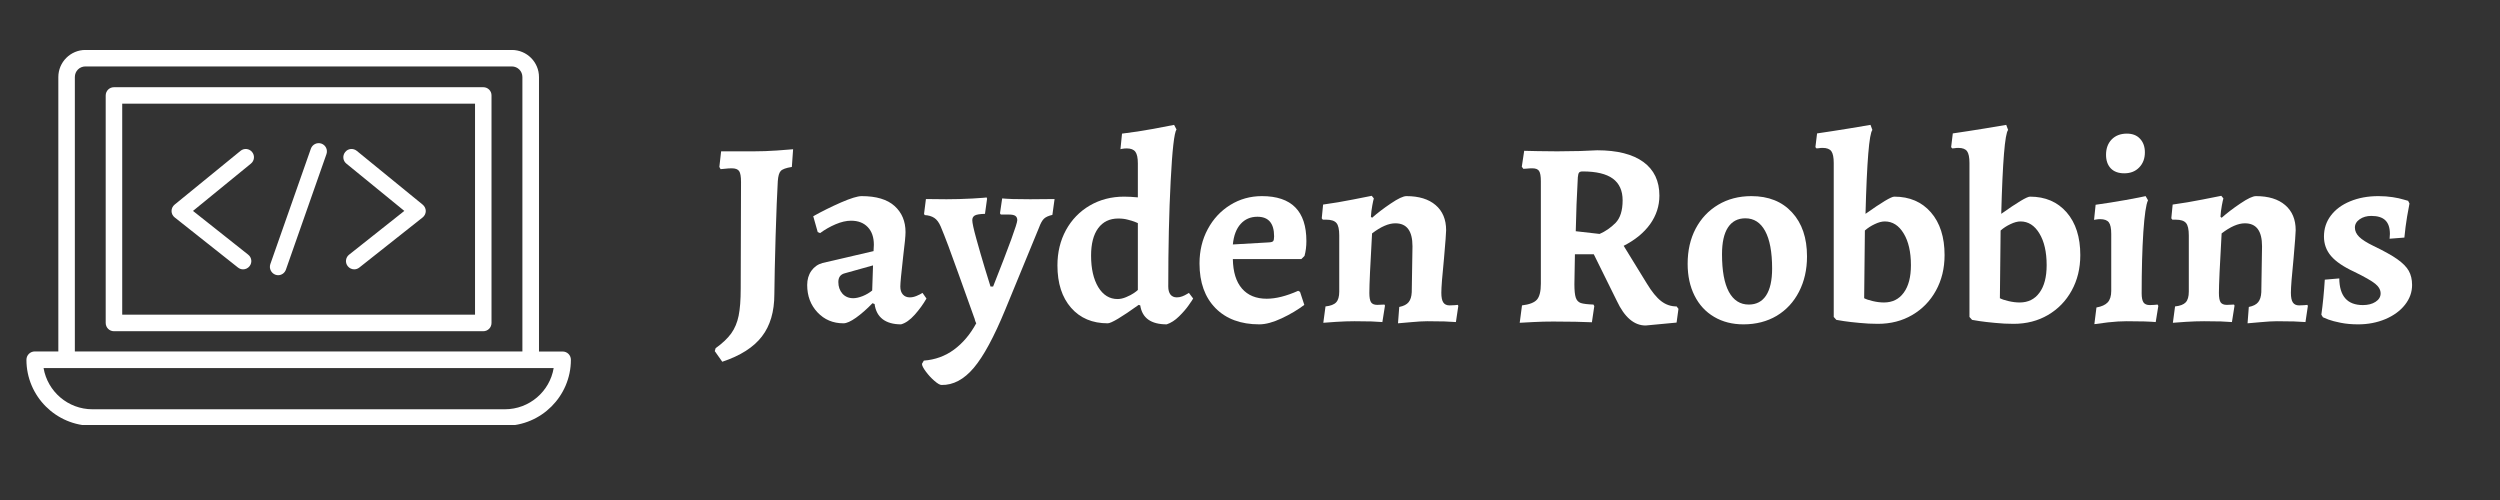 <svg xmlns="http://www.w3.org/2000/svg" xmlns:xlink="http://www.w3.org/1999/xlink" width="500" zoomAndPan="magnify" viewBox="0 0 375 75" height="100" preserveAspectRatio="xMidYMid meet" version="1.0"><rect x="0" y="0" width="375" height="75" fill="#333333" stroke="none"/><defs><g/><clipPath id="2e632d4f3c"><path d="M 3.383 7.5 L 85.883 7.5 L 85.883 63.75 L 3.383 63.75 Z M 3.383 7.5 " clip-rule="nonzero"/></clipPath></defs><g fill="#ffffff" fill-opacity="1"><g transform="translate(106.825, 48.184)"><g><path d="M 0.391 4.484 L 0.516 4.047 C 1.547 3.305 2.328 2.566 2.859 1.828 C 3.391 1.086 3.758 0.207 3.969 -0.812 C 4.176 -1.832 4.281 -3.188 4.281 -4.875 L 4.328 -20.875 C 4.328 -21.695 4.234 -22.242 4.047 -22.516 C 3.859 -22.797 3.488 -22.938 2.938 -22.938 C 2.613 -22.938 2.285 -22.914 1.953 -22.875 C 1.629 -22.832 1.398 -22.812 1.266 -22.812 L 1.078 -23.141 L 1.344 -25.484 L 6.234 -25.484 C 7.336 -25.484 8.504 -25.523 9.734 -25.609 C 10.973 -25.703 11.773 -25.766 12.141 -25.797 L 11.953 -23.141 C 11.078 -23.004 10.52 -22.801 10.281 -22.531 C 10.039 -22.27 9.895 -21.758 9.844 -21 C 9.738 -19.195 9.629 -16.445 9.516 -12.75 C 9.41 -9.062 9.348 -6.16 9.328 -4.047 C 9.328 -1.43 8.703 0.68 7.453 2.297 C 6.211 3.91 4.234 5.172 1.516 6.078 Z M 0.391 4.484 "/></g></g></g><g fill="#ffffff" fill-opacity="1"><g transform="translate(120.001, 48.184)"><g><path d="M 15.156 0.469 C 14 0.469 13.082 0.211 12.406 -0.297 C 11.727 -0.816 11.32 -1.578 11.188 -2.578 L 10.875 -2.703 C 10.031 -1.828 9.207 -1.102 8.406 -0.531 C 7.613 0.031 6.984 0.312 6.516 0.312 C 4.953 0.312 3.656 -0.234 2.625 -1.328 C 1.594 -2.422 1.078 -3.789 1.078 -5.438 C 1.078 -6.258 1.285 -6.969 1.703 -7.562 C 2.129 -8.156 2.688 -8.547 3.375 -8.734 L 11.031 -10.516 L 11.078 -11.469 C 11.078 -12.602 10.77 -13.488 10.156 -14.125 C 9.551 -14.758 8.719 -15.078 7.656 -15.078 C 6.945 -15.078 6.176 -14.898 5.344 -14.547 C 4.508 -14.191 3.734 -13.75 3.016 -13.219 L 2.656 -13.375 L 1.984 -15.75 C 3.305 -16.488 4.691 -17.176 6.141 -17.812 C 7.598 -18.445 8.633 -18.766 9.25 -18.766 C 11.445 -18.766 13.094 -18.27 14.188 -17.281 C 15.281 -16.289 15.828 -14.988 15.828 -13.375 C 15.828 -12.789 15.711 -11.598 15.484 -9.797 C 15.191 -7.234 15.047 -5.703 15.047 -5.203 C 15.047 -4.691 15.176 -4.289 15.438 -4 C 15.695 -3.719 16.039 -3.578 16.469 -3.578 C 16.789 -3.578 17.129 -3.648 17.484 -3.797 C 17.836 -3.941 18.133 -4.094 18.375 -4.25 L 18.969 -3.406 C 18.488 -2.562 17.898 -1.75 17.203 -0.969 C 16.504 -0.188 15.82 0.289 15.156 0.469 Z M 7.984 -3.453 C 8.379 -3.453 8.848 -3.555 9.391 -3.766 C 9.93 -3.984 10.41 -4.266 10.828 -4.609 L 10.953 -8.375 L 6.703 -7.188 C 6.066 -7.02 5.75 -6.582 5.75 -5.875 C 5.75 -5.188 5.953 -4.609 6.359 -4.141 C 6.773 -3.68 7.316 -3.453 7.984 -3.453 Z M 7.984 -3.453 "/></g></g></g><g fill="#ffffff" fill-opacity="1"><g transform="translate(139.17, 48.184)"><g><path d="M 2.062 9.562 C 1.82 9.562 1.461 9.352 0.984 8.938 C 0.516 8.531 0.086 8.066 -0.297 7.547 C -0.68 7.035 -0.875 6.648 -0.875 6.391 L -0.594 5.906 C 1.094 5.781 2.598 5.234 3.922 4.266 C 5.242 3.297 6.359 1.977 7.266 0.312 C 7.18 0.156 7.117 0 7.078 -0.156 C 7.047 -0.312 7 -0.457 6.938 -0.594 C 6.594 -1.52 5.832 -3.645 4.656 -6.969 C 3.477 -10.289 2.57 -12.703 1.938 -14.203 C 1.676 -14.816 1.352 -15.25 0.969 -15.5 C 0.582 -15.75 0.102 -15.891 -0.469 -15.922 L -0.562 -16.109 L -0.281 -18.328 L 2.812 -18.297 C 4.008 -18.297 5.305 -18.332 6.703 -18.406 C 8.109 -18.488 8.812 -18.547 8.812 -18.578 L 8.891 -18.375 L 8.578 -16.109 C 7.805 -16.086 7.297 -16.004 7.047 -15.859 C 6.797 -15.711 6.672 -15.477 6.672 -15.156 C 6.672 -14.758 6.875 -13.828 7.281 -12.359 C 7.688 -10.891 8.109 -9.43 8.547 -7.984 C 8.984 -6.547 9.27 -5.617 9.406 -5.203 L 9.797 -5.203 C 12.211 -11.305 13.422 -14.625 13.422 -15.156 C 13.422 -15.445 13.328 -15.66 13.141 -15.797 C 12.953 -15.93 12.645 -16 12.219 -16 L 10.953 -16 L 10.828 -16.188 L 11.156 -18.422 C 11.414 -18.391 11.941 -18.359 12.734 -18.328 C 13.535 -18.305 14.41 -18.297 15.359 -18.297 L 19.016 -18.328 L 18.688 -15.953 C 18.102 -15.816 17.68 -15.625 17.422 -15.375 C 17.16 -15.125 16.91 -14.672 16.672 -14.016 L 11.625 -1.75 C 9.938 2.352 8.359 5.27 6.891 7 C 5.422 8.738 3.812 9.594 2.062 9.562 Z M 2.062 9.562 "/></g></g></g><g fill="#ffffff" fill-opacity="1"><g transform="translate(157.584, 48.184)"><g><path d="M 17.422 0.469 C 15.066 0.469 13.742 -0.477 13.453 -2.375 L 13.219 -2.453 C 10.645 -0.609 9.098 0.312 8.578 0.312 C 6.273 0.312 4.441 -0.461 3.078 -2.016 C 1.711 -3.578 1.031 -5.695 1.031 -8.375 C 1.031 -10.332 1.457 -12.098 2.312 -13.672 C 3.176 -15.242 4.367 -16.473 5.891 -17.359 C 7.41 -18.242 9.125 -18.688 11.031 -18.688 C 11.664 -18.688 12.352 -18.648 13.094 -18.578 L 13.094 -23.688 C 13.094 -24.508 12.969 -25.086 12.719 -25.422 C 12.469 -25.754 12.039 -25.922 11.438 -25.922 C 11.219 -25.922 11.016 -25.906 10.828 -25.875 C 10.648 -25.852 10.535 -25.828 10.484 -25.797 L 10.719 -28.141 C 12.281 -28.328 13.852 -28.566 15.438 -28.859 C 17.02 -29.148 18.051 -29.348 18.531 -29.453 L 18.891 -28.766 C 18.547 -28.266 18.254 -25.688 18.016 -21.031 C 17.773 -16.375 17.656 -11.098 17.656 -5.203 C 17.656 -4.691 17.766 -4.289 17.984 -4 C 18.211 -3.719 18.531 -3.578 18.938 -3.578 C 19.227 -3.578 19.504 -3.629 19.766 -3.734 C 20.023 -3.836 20.238 -3.941 20.406 -4.047 C 20.582 -4.148 20.695 -4.219 20.75 -4.25 L 21.391 -3.406 C 21.305 -3.25 21.078 -2.906 20.703 -2.375 C 20.336 -1.852 19.859 -1.301 19.266 -0.719 C 18.672 -0.133 18.055 0.258 17.422 0.469 Z M 10.047 -3.328 C 10.461 -3.328 10.898 -3.426 11.359 -3.625 C 11.828 -3.82 12.211 -4.023 12.516 -4.234 C 12.828 -4.453 13.02 -4.602 13.094 -4.688 L 13.094 -14.719 C 13.039 -14.75 12.879 -14.816 12.609 -14.922 C 12.348 -15.023 12.004 -15.129 11.578 -15.234 C 11.16 -15.348 10.688 -15.406 10.156 -15.406 C 8.863 -15.406 7.859 -14.922 7.141 -13.953 C 6.43 -12.984 6.078 -11.613 6.078 -9.844 C 6.078 -7.883 6.438 -6.305 7.156 -5.109 C 7.883 -3.922 8.848 -3.328 10.047 -3.328 Z M 10.047 -3.328 "/></g></g></g><g fill="#ffffff" fill-opacity="1"><g transform="translate(178.896, 48.184)"><g><path d="M 10 0.469 C 7.219 0.469 5.023 -0.344 3.422 -1.969 C 1.828 -3.594 1.031 -5.82 1.031 -8.656 C 1.031 -10.562 1.441 -12.281 2.266 -13.812 C 3.086 -15.344 4.211 -16.551 5.641 -17.438 C 7.066 -18.32 8.648 -18.766 10.391 -18.766 C 14.836 -18.766 17.062 -16.52 17.062 -12.031 C 17.062 -11.227 16.969 -10.484 16.781 -9.797 L 16.312 -9.328 L 6.031 -9.328 C 6.062 -7.391 6.52 -5.91 7.406 -4.891 C 8.289 -3.879 9.523 -3.375 11.109 -3.375 C 12.484 -3.375 14.055 -3.77 15.828 -4.562 L 16.109 -4.406 L 16.75 -2.453 C 15.77 -1.711 14.641 -1.039 13.359 -0.438 C 12.078 0.164 10.957 0.469 10 0.469 Z M 11.469 -11.828 C 11.789 -11.848 11.992 -11.91 12.078 -12.016 C 12.172 -12.129 12.219 -12.367 12.219 -12.734 C 12.219 -14.691 11.383 -15.672 9.719 -15.672 C 8.688 -15.672 7.848 -15.312 7.203 -14.594 C 6.555 -13.883 6.164 -12.859 6.031 -11.516 Z M 11.469 -11.828 "/></g></g></g><g fill="#ffffff" fill-opacity="1"><g transform="translate(197.231, 48.184)"><g><path d="M 12.656 -2.141 C 13.32 -2.273 13.789 -2.516 14.062 -2.859 C 14.344 -3.203 14.5 -3.703 14.531 -4.359 L 14.641 -11.234 C 14.641 -12.398 14.426 -13.266 14 -13.828 C 13.582 -14.398 12.938 -14.688 12.062 -14.688 C 11.062 -14.688 9.898 -14.18 8.578 -13.172 C 8.305 -8.41 8.172 -5.438 8.172 -4.25 C 8.172 -3.582 8.254 -3.113 8.422 -2.844 C 8.598 -2.582 8.91 -2.453 9.359 -2.453 L 10.438 -2.5 L 10.516 -2.344 L 10.125 0.125 C 9.832 0.094 9.281 0.062 8.469 0.031 C 7.664 0.008 6.828 0 5.953 0 C 5.109 0 4.188 0.031 3.188 0.094 C 2.195 0.164 1.555 0.211 1.266 0.234 L 1.594 -2.219 C 2.352 -2.301 2.883 -2.504 3.188 -2.828 C 3.5 -3.16 3.656 -3.695 3.656 -4.438 L 3.656 -12.859 C 3.656 -13.785 3.516 -14.41 3.234 -14.734 C 2.953 -15.066 2.441 -15.234 1.703 -15.234 L 1.188 -15.234 L 1.031 -15.438 L 1.234 -17.5 C 2.742 -17.707 4.227 -17.957 5.688 -18.25 C 7.156 -18.539 8.102 -18.727 8.531 -18.812 L 8.844 -18.422 C 8.789 -18.254 8.711 -17.895 8.609 -17.344 C 8.504 -16.789 8.438 -16.234 8.406 -15.672 L 8.578 -15.516 C 9.391 -16.234 10.332 -16.953 11.406 -17.672 C 12.477 -18.398 13.254 -18.766 13.734 -18.766 C 15.609 -18.766 17.066 -18.316 18.109 -17.422 C 19.16 -16.523 19.688 -15.27 19.688 -13.656 C 19.688 -13.258 19.582 -11.867 19.375 -9.484 C 19.102 -6.785 18.969 -5.051 18.969 -4.281 C 18.969 -3.594 19.066 -3.102 19.266 -2.812 C 19.461 -2.52 19.773 -2.375 20.203 -2.375 C 20.461 -2.375 20.711 -2.383 20.953 -2.406 C 21.191 -2.438 21.352 -2.453 21.438 -2.453 L 21.516 -2.297 L 21.156 0.125 C 20.832 0.094 20.254 0.062 19.422 0.031 C 18.586 0.008 17.734 0 16.859 0 C 16.234 0 15.422 0.047 14.422 0.141 C 13.43 0.234 12.781 0.289 12.469 0.312 Z M 12.656 -2.141 "/></g></g></g><g fill="#ffffff" fill-opacity="1"><g transform="translate(219.535, 48.184)"><g/></g></g><g fill="#ffffff" fill-opacity="1"><g transform="translate(226.441, 48.184)"><g><path d="M 20.406 0.641 C 18.676 0.641 17.234 -0.594 16.078 -3.062 L 12.625 -10.047 L 9.797 -10.047 L 9.719 -5.562 C 9.719 -4.633 9.785 -3.961 9.922 -3.547 C 10.055 -3.141 10.305 -2.867 10.672 -2.734 C 11.047 -2.609 11.68 -2.531 12.578 -2.5 L 12.703 -2.266 L 12.344 0.156 C 11.863 0.133 11.031 0.109 9.844 0.078 C 8.656 0.055 7.555 0.047 6.547 0.047 C 5.566 0.047 4.562 0.07 3.531 0.125 C 2.5 0.176 1.828 0.211 1.516 0.234 L 1.859 -2.375 C 2.973 -2.508 3.723 -2.801 4.109 -3.25 C 4.492 -3.695 4.688 -4.492 4.688 -5.641 L 4.688 -21 C 4.688 -21.758 4.598 -22.27 4.422 -22.531 C 4.254 -22.801 3.914 -22.938 3.406 -22.938 C 3.113 -22.938 2.836 -22.922 2.578 -22.891 C 2.316 -22.867 2.145 -22.859 2.062 -22.859 L 1.828 -23.172 L 2.188 -25.562 C 2.551 -25.562 3.227 -25.547 4.219 -25.516 C 5.219 -25.492 6.191 -25.484 7.141 -25.484 C 8.203 -25.484 9.348 -25.5 10.578 -25.531 C 11.805 -25.57 12.66 -25.609 13.141 -25.641 C 16.148 -25.641 18.457 -25.055 20.062 -23.891 C 21.664 -22.723 22.469 -21.039 22.469 -18.844 C 22.469 -17.289 22.004 -15.863 21.078 -14.562 C 20.148 -13.27 18.828 -12.188 17.109 -11.312 L 20.594 -5.641 C 21.332 -4.422 22.047 -3.547 22.734 -3.016 C 23.422 -2.484 24.191 -2.219 25.047 -2.219 L 25.328 -1.859 L 25.047 0.203 Z M 13.5 -13.094 C 14.363 -13.469 15.156 -14.016 15.875 -14.734 C 16.594 -15.461 16.953 -16.598 16.953 -18.141 C 16.953 -19.586 16.461 -20.672 15.484 -21.391 C 14.504 -22.109 12.992 -22.469 10.953 -22.469 C 10.691 -22.469 10.516 -22.41 10.422 -22.297 C 10.328 -22.191 10.266 -21.957 10.234 -21.594 C 10.078 -18.863 9.973 -16.164 9.922 -13.5 Z M 13.5 -13.094 "/></g></g></g><g fill="#ffffff" fill-opacity="1"><g transform="translate(251.88, 48.184)"><g><path d="M 9.641 0.469 C 7.973 0.469 6.504 0.094 5.234 -0.656 C 3.961 -1.406 2.984 -2.469 2.297 -3.844 C 1.609 -5.219 1.266 -6.805 1.266 -8.609 C 1.266 -10.598 1.664 -12.359 2.469 -13.891 C 3.281 -15.422 4.406 -16.613 5.844 -17.469 C 7.289 -18.332 8.953 -18.766 10.828 -18.766 C 13.398 -18.766 15.43 -17.953 16.922 -16.328 C 18.422 -14.703 19.172 -12.5 19.172 -9.719 C 19.172 -7.738 18.77 -5.973 17.969 -4.422 C 17.176 -2.879 16.062 -1.676 14.625 -0.812 C 13.188 0.039 11.523 0.469 9.641 0.469 Z M 10.438 -2.5 C 11.57 -2.5 12.438 -2.953 13.031 -3.859 C 13.633 -4.773 13.938 -6.117 13.938 -7.891 C 13.938 -10.379 13.586 -12.258 12.891 -13.531 C 12.203 -14.801 11.211 -15.438 9.922 -15.438 C 8.785 -15.438 7.914 -14.977 7.312 -14.062 C 6.719 -13.156 6.422 -11.816 6.422 -10.047 C 6.422 -7.555 6.766 -5.676 7.453 -4.406 C 8.148 -3.133 9.145 -2.5 10.438 -2.5 Z M 10.438 -2.5 "/></g></g></g><g fill="#ffffff" fill-opacity="1"><g transform="translate(272.358, 48.184)"><g><path d="M 9.328 0.391 C 8.398 0.391 7.473 0.344 6.547 0.25 C 5.617 0.164 4.848 0.078 4.234 -0.016 C 3.629 -0.109 3.25 -0.172 3.094 -0.203 L 2.703 -0.641 L 2.703 -23.734 C 2.703 -24.578 2.582 -25.164 2.344 -25.5 C 2.102 -25.832 1.664 -26 1.031 -26 C 0.82 -26 0.633 -25.984 0.469 -25.953 C 0.312 -25.93 0.195 -25.922 0.125 -25.922 L -0.047 -26.109 L 0.203 -28.172 C 1.703 -28.391 3.285 -28.633 4.953 -28.906 C 6.629 -29.188 7.719 -29.367 8.219 -29.453 L 8.5 -28.688 C 8.02 -28.133 7.676 -23.941 7.469 -16.109 C 9.895 -17.828 11.332 -18.688 11.781 -18.688 C 14.082 -18.688 15.914 -17.898 17.281 -16.328 C 18.645 -14.754 19.328 -12.617 19.328 -9.922 C 19.328 -7.93 18.895 -6.156 18.031 -4.594 C 17.176 -3.039 15.992 -1.82 14.484 -0.938 C 12.973 -0.051 11.254 0.391 9.328 0.391 Z M 10.234 -2.812 C 11.504 -2.812 12.492 -3.301 13.203 -4.281 C 13.922 -5.258 14.281 -6.633 14.281 -8.406 C 14.281 -10.395 13.914 -11.984 13.188 -13.172 C 12.469 -14.367 11.523 -14.969 10.359 -14.969 C 9.91 -14.969 9.406 -14.832 8.844 -14.562 C 8.289 -14.301 7.801 -13.984 7.375 -13.609 L 7.266 -3.453 C 7.555 -3.297 7.992 -3.148 8.578 -3.016 C 9.16 -2.879 9.711 -2.812 10.234 -2.812 Z M 10.234 -2.812 "/></g></g></g><g fill="#ffffff" fill-opacity="1"><g transform="translate(292.717, 48.184)"><g><path d="M 9.328 0.391 C 8.398 0.391 7.473 0.344 6.547 0.25 C 5.617 0.164 4.848 0.078 4.234 -0.016 C 3.629 -0.109 3.25 -0.172 3.094 -0.203 L 2.703 -0.641 L 2.703 -23.734 C 2.703 -24.578 2.582 -25.164 2.344 -25.5 C 2.102 -25.832 1.664 -26 1.031 -26 C 0.82 -26 0.633 -25.984 0.469 -25.953 C 0.312 -25.93 0.195 -25.922 0.125 -25.922 L -0.047 -26.109 L 0.203 -28.172 C 1.703 -28.391 3.285 -28.633 4.953 -28.906 C 6.629 -29.188 7.719 -29.367 8.219 -29.453 L 8.5 -28.688 C 8.02 -28.133 7.676 -23.941 7.469 -16.109 C 9.895 -17.828 11.332 -18.688 11.781 -18.688 C 14.082 -18.688 15.914 -17.898 17.281 -16.328 C 18.645 -14.754 19.328 -12.617 19.328 -9.922 C 19.328 -7.93 18.895 -6.156 18.031 -4.594 C 17.176 -3.039 15.992 -1.82 14.484 -0.938 C 12.973 -0.051 11.254 0.391 9.328 0.391 Z M 10.234 -2.812 C 11.504 -2.812 12.492 -3.301 13.203 -4.281 C 13.922 -5.258 14.281 -6.633 14.281 -8.406 C 14.281 -10.395 13.914 -11.984 13.188 -13.172 C 12.469 -14.367 11.523 -14.969 10.359 -14.969 C 9.91 -14.969 9.406 -14.832 8.844 -14.562 C 8.289 -14.301 7.801 -13.984 7.375 -13.609 L 7.266 -3.453 C 7.555 -3.297 7.992 -3.148 8.578 -3.016 C 9.16 -2.879 9.711 -2.812 10.234 -2.812 Z M 10.234 -2.812 "/></g></g></g><g fill="#ffffff" fill-opacity="1"><g transform="translate(313.077, 48.184)"><g><path d="M 1.391 -2.062 C 2.16 -2.195 2.723 -2.453 3.078 -2.828 C 3.43 -3.211 3.609 -3.781 3.609 -4.531 L 3.609 -13.094 C 3.609 -13.938 3.488 -14.516 3.25 -14.828 C 3.008 -15.148 2.57 -15.312 1.938 -15.312 C 1.758 -15.312 1.578 -15.297 1.391 -15.266 C 1.203 -15.242 1.082 -15.223 1.031 -15.203 L 1.266 -17.469 C 2.754 -17.676 4.266 -17.914 5.797 -18.188 C 7.328 -18.469 8.316 -18.66 8.766 -18.766 L 9.125 -18.141 C 8.832 -17.555 8.598 -15.961 8.422 -13.359 C 8.254 -10.754 8.172 -7.691 8.172 -4.172 C 8.172 -3.535 8.266 -3.082 8.453 -2.812 C 8.641 -2.551 8.957 -2.422 9.406 -2.422 C 9.645 -2.422 9.875 -2.43 10.094 -2.453 C 10.32 -2.484 10.477 -2.5 10.562 -2.5 L 10.672 -2.297 L 10.281 0.125 C 9.988 0.094 9.41 0.062 8.547 0.031 C 7.691 0.008 6.812 0 5.906 0 C 5.094 0 4.16 0.055 3.109 0.172 C 2.066 0.297 1.391 0.383 1.078 0.438 Z M 5.562 -22.188 C 4.688 -22.188 4.008 -22.438 3.531 -22.938 C 3.062 -23.438 2.828 -24.113 2.828 -24.969 C 2.828 -25.914 3.109 -26.68 3.672 -27.266 C 4.242 -27.848 5.004 -28.141 5.953 -28.141 C 6.805 -28.141 7.469 -27.879 7.938 -27.359 C 8.414 -26.848 8.656 -26.172 8.656 -25.328 C 8.656 -24.398 8.367 -23.645 7.797 -23.062 C 7.234 -22.477 6.488 -22.188 5.562 -22.188 Z M 5.562 -22.188 "/></g></g></g><g fill="#ffffff" fill-opacity="1"><g transform="translate(324.665, 48.184)"><g><path d="M 12.656 -2.141 C 13.32 -2.273 13.789 -2.516 14.062 -2.859 C 14.344 -3.203 14.5 -3.703 14.531 -4.359 L 14.641 -11.234 C 14.641 -12.398 14.426 -13.266 14 -13.828 C 13.582 -14.398 12.938 -14.688 12.062 -14.688 C 11.062 -14.688 9.898 -14.18 8.578 -13.172 C 8.305 -8.41 8.172 -5.438 8.172 -4.25 C 8.172 -3.582 8.254 -3.113 8.422 -2.844 C 8.598 -2.582 8.91 -2.453 9.359 -2.453 L 10.438 -2.5 L 10.516 -2.344 L 10.125 0.125 C 9.832 0.094 9.281 0.062 8.469 0.031 C 7.664 0.008 6.828 0 5.953 0 C 5.109 0 4.188 0.031 3.188 0.094 C 2.195 0.164 1.555 0.211 1.266 0.234 L 1.594 -2.219 C 2.352 -2.301 2.883 -2.504 3.188 -2.828 C 3.5 -3.16 3.656 -3.695 3.656 -4.438 L 3.656 -12.859 C 3.656 -13.785 3.516 -14.41 3.234 -14.734 C 2.953 -15.066 2.441 -15.234 1.703 -15.234 L 1.188 -15.234 L 1.031 -15.438 L 1.234 -17.5 C 2.742 -17.707 4.227 -17.957 5.688 -18.25 C 7.156 -18.539 8.102 -18.727 8.531 -18.812 L 8.844 -18.422 C 8.789 -18.254 8.711 -17.895 8.609 -17.344 C 8.504 -16.789 8.438 -16.234 8.406 -15.672 L 8.578 -15.516 C 9.391 -16.234 10.332 -16.953 11.406 -17.672 C 12.477 -18.398 13.254 -18.766 13.734 -18.766 C 15.609 -18.766 17.066 -18.316 18.109 -17.422 C 19.16 -16.523 19.688 -15.27 19.688 -13.656 C 19.688 -13.258 19.582 -11.867 19.375 -9.484 C 19.102 -6.785 18.969 -5.051 18.969 -4.281 C 18.969 -3.594 19.066 -3.102 19.266 -2.812 C 19.461 -2.52 19.773 -2.375 20.203 -2.375 C 20.461 -2.375 20.711 -2.383 20.953 -2.406 C 21.191 -2.438 21.352 -2.453 21.438 -2.453 L 21.516 -2.297 L 21.156 0.125 C 20.832 0.094 20.254 0.062 19.422 0.031 C 18.586 0.008 17.734 0 16.859 0 C 16.234 0 15.422 0.047 14.422 0.141 C 13.43 0.234 12.781 0.289 12.469 0.312 Z M 12.656 -2.141 "/></g></g></g><g fill="#ffffff" fill-opacity="1"><g transform="translate(346.969, 48.184)"><g><path d="M 6.75 0.469 C 5.789 0.469 4.922 0.391 4.141 0.234 C 3.359 0.078 2.742 -0.082 2.297 -0.25 C 1.848 -0.426 1.57 -0.539 1.469 -0.594 L 1.234 -0.984 C 1.336 -1.703 1.438 -2.535 1.531 -3.484 C 1.625 -4.441 1.695 -5.359 1.75 -6.234 L 3.922 -6.422 C 3.953 -3.754 5.133 -2.422 7.469 -2.422 C 8.227 -2.422 8.859 -2.582 9.359 -2.906 C 9.867 -3.238 10.125 -3.66 10.125 -4.172 C 10.125 -4.691 9.859 -5.172 9.328 -5.609 C 8.797 -6.047 7.738 -6.648 6.156 -7.422 C 4.562 -8.16 3.406 -8.945 2.688 -9.781 C 1.977 -10.613 1.625 -11.586 1.625 -12.703 C 1.625 -13.891 1.969 -14.938 2.656 -15.844 C 3.344 -16.758 4.305 -17.473 5.547 -17.984 C 6.797 -18.504 8.211 -18.766 9.797 -18.766 C 10.566 -18.766 11.281 -18.711 11.938 -18.609 C 12.602 -18.504 13.129 -18.391 13.516 -18.266 C 13.898 -18.148 14.145 -18.082 14.25 -18.062 L 14.453 -17.656 C 14.391 -17.363 14.27 -16.707 14.094 -15.688 C 13.926 -14.676 13.789 -13.629 13.688 -12.547 L 11.469 -12.375 L 11.516 -13.094 C 11.516 -14.02 11.285 -14.703 10.828 -15.141 C 10.379 -15.578 9.68 -15.797 8.734 -15.797 C 8.047 -15.797 7.461 -15.629 6.984 -15.297 C 6.504 -14.961 6.266 -14.547 6.266 -14.047 C 6.266 -13.547 6.477 -13.082 6.906 -12.656 C 7.332 -12.238 8.035 -11.789 9.016 -11.312 C 10.566 -10.57 11.758 -9.91 12.594 -9.328 C 13.426 -8.742 14.008 -8.156 14.344 -7.562 C 14.676 -6.969 14.844 -6.258 14.844 -5.438 C 14.844 -4.352 14.484 -3.359 13.766 -2.453 C 13.055 -1.555 12.078 -0.844 10.828 -0.312 C 9.586 0.207 8.227 0.469 6.75 0.469 Z M 6.75 0.469 "/></g></g></g><g clip-path="url(#2e632d4f3c)"><path fill="#ffffff" d="M 75.727 61.391 L 13.867 61.391 C 10.191 61.391 7.137 58.719 6.535 55.207 L 83.051 55.207 C 82.465 58.719 79.402 61.391 75.727 61.391 Z M 11.227 11.559 C 11.227 10.668 11.926 9.965 12.816 9.965 L 76.766 9.965 C 77.656 9.965 78.359 10.668 78.359 11.559 L 78.359 52.715 L 11.227 52.715 Z M 84.391 52.727 L 80.848 52.727 L 80.848 11.559 C 80.848 9.32 79.027 7.492 76.773 7.492 L 12.816 7.492 C 10.574 7.492 8.75 9.32 8.75 11.559 L 8.75 52.715 L 5.203 52.715 C 4.516 52.727 3.965 53.277 3.965 53.969 C 3.965 59.426 8.406 63.871 13.867 63.871 L 75.727 63.871 C 81.188 63.871 85.633 59.426 85.633 53.969 C 85.633 53.277 85.09 52.727 84.391 52.727 " fill-opacity="1" fill-rule="nonzero"/></g><path fill="#ffffff" d="M 71.262 47.203 L 18.332 47.203 L 18.332 15.555 L 71.254 15.555 L 71.254 47.203 Z M 72.5 13.082 L 17.094 13.082 C 16.406 13.082 15.855 13.633 15.855 14.324 L 15.855 48.441 C 15.855 49.133 16.406 49.684 17.094 49.684 L 72.488 49.684 C 73.176 49.684 73.727 49.133 73.727 48.441 L 73.727 14.324 C 73.742 13.633 73.176 13.082 72.5 13.082 " fill-opacity="1" fill-rule="nonzero"/><path fill="#ffffff" d="M 41.309 41.207 C 41.453 41.258 41.586 41.281 41.723 41.281 C 42.23 41.281 42.703 40.961 42.883 40.453 L 48.965 23.125 C 49.199 22.473 48.852 21.77 48.219 21.543 C 47.566 21.312 46.863 21.66 46.633 22.297 L 40.547 39.625 C 40.332 40.273 40.68 40.977 41.309 41.207 Z M 60.648 31.637 L 52.367 38.199 C 51.832 38.617 51.734 39.395 52.164 39.93 C 52.402 40.234 52.773 40.402 53.129 40.402 C 53.395 40.402 53.664 40.316 53.898 40.133 L 63.395 32.617 C 63.684 32.391 63.867 32.027 63.867 31.66 C 63.867 31.289 63.691 30.934 63.402 30.695 L 53.512 22.625 C 52.977 22.195 52.199 22.27 51.781 22.805 C 51.344 23.344 51.426 24.117 51.953 24.539 Z M 35.699 40.133 C 35.93 40.316 36.199 40.402 36.465 40.402 C 36.836 40.402 37.191 40.234 37.43 39.93 C 37.859 39.395 37.766 38.617 37.227 38.199 L 28.949 31.637 L 37.641 24.539 C 38.172 24.109 38.25 23.328 37.816 22.805 C 37.387 22.27 36.605 22.195 36.082 22.625 L 26.191 30.695 C 25.902 30.934 25.73 31.273 25.73 31.66 C 25.73 32.027 25.91 32.391 26.207 32.617 L 35.699 40.133 " fill-opacity="1" fill-rule="nonzero"/></svg>